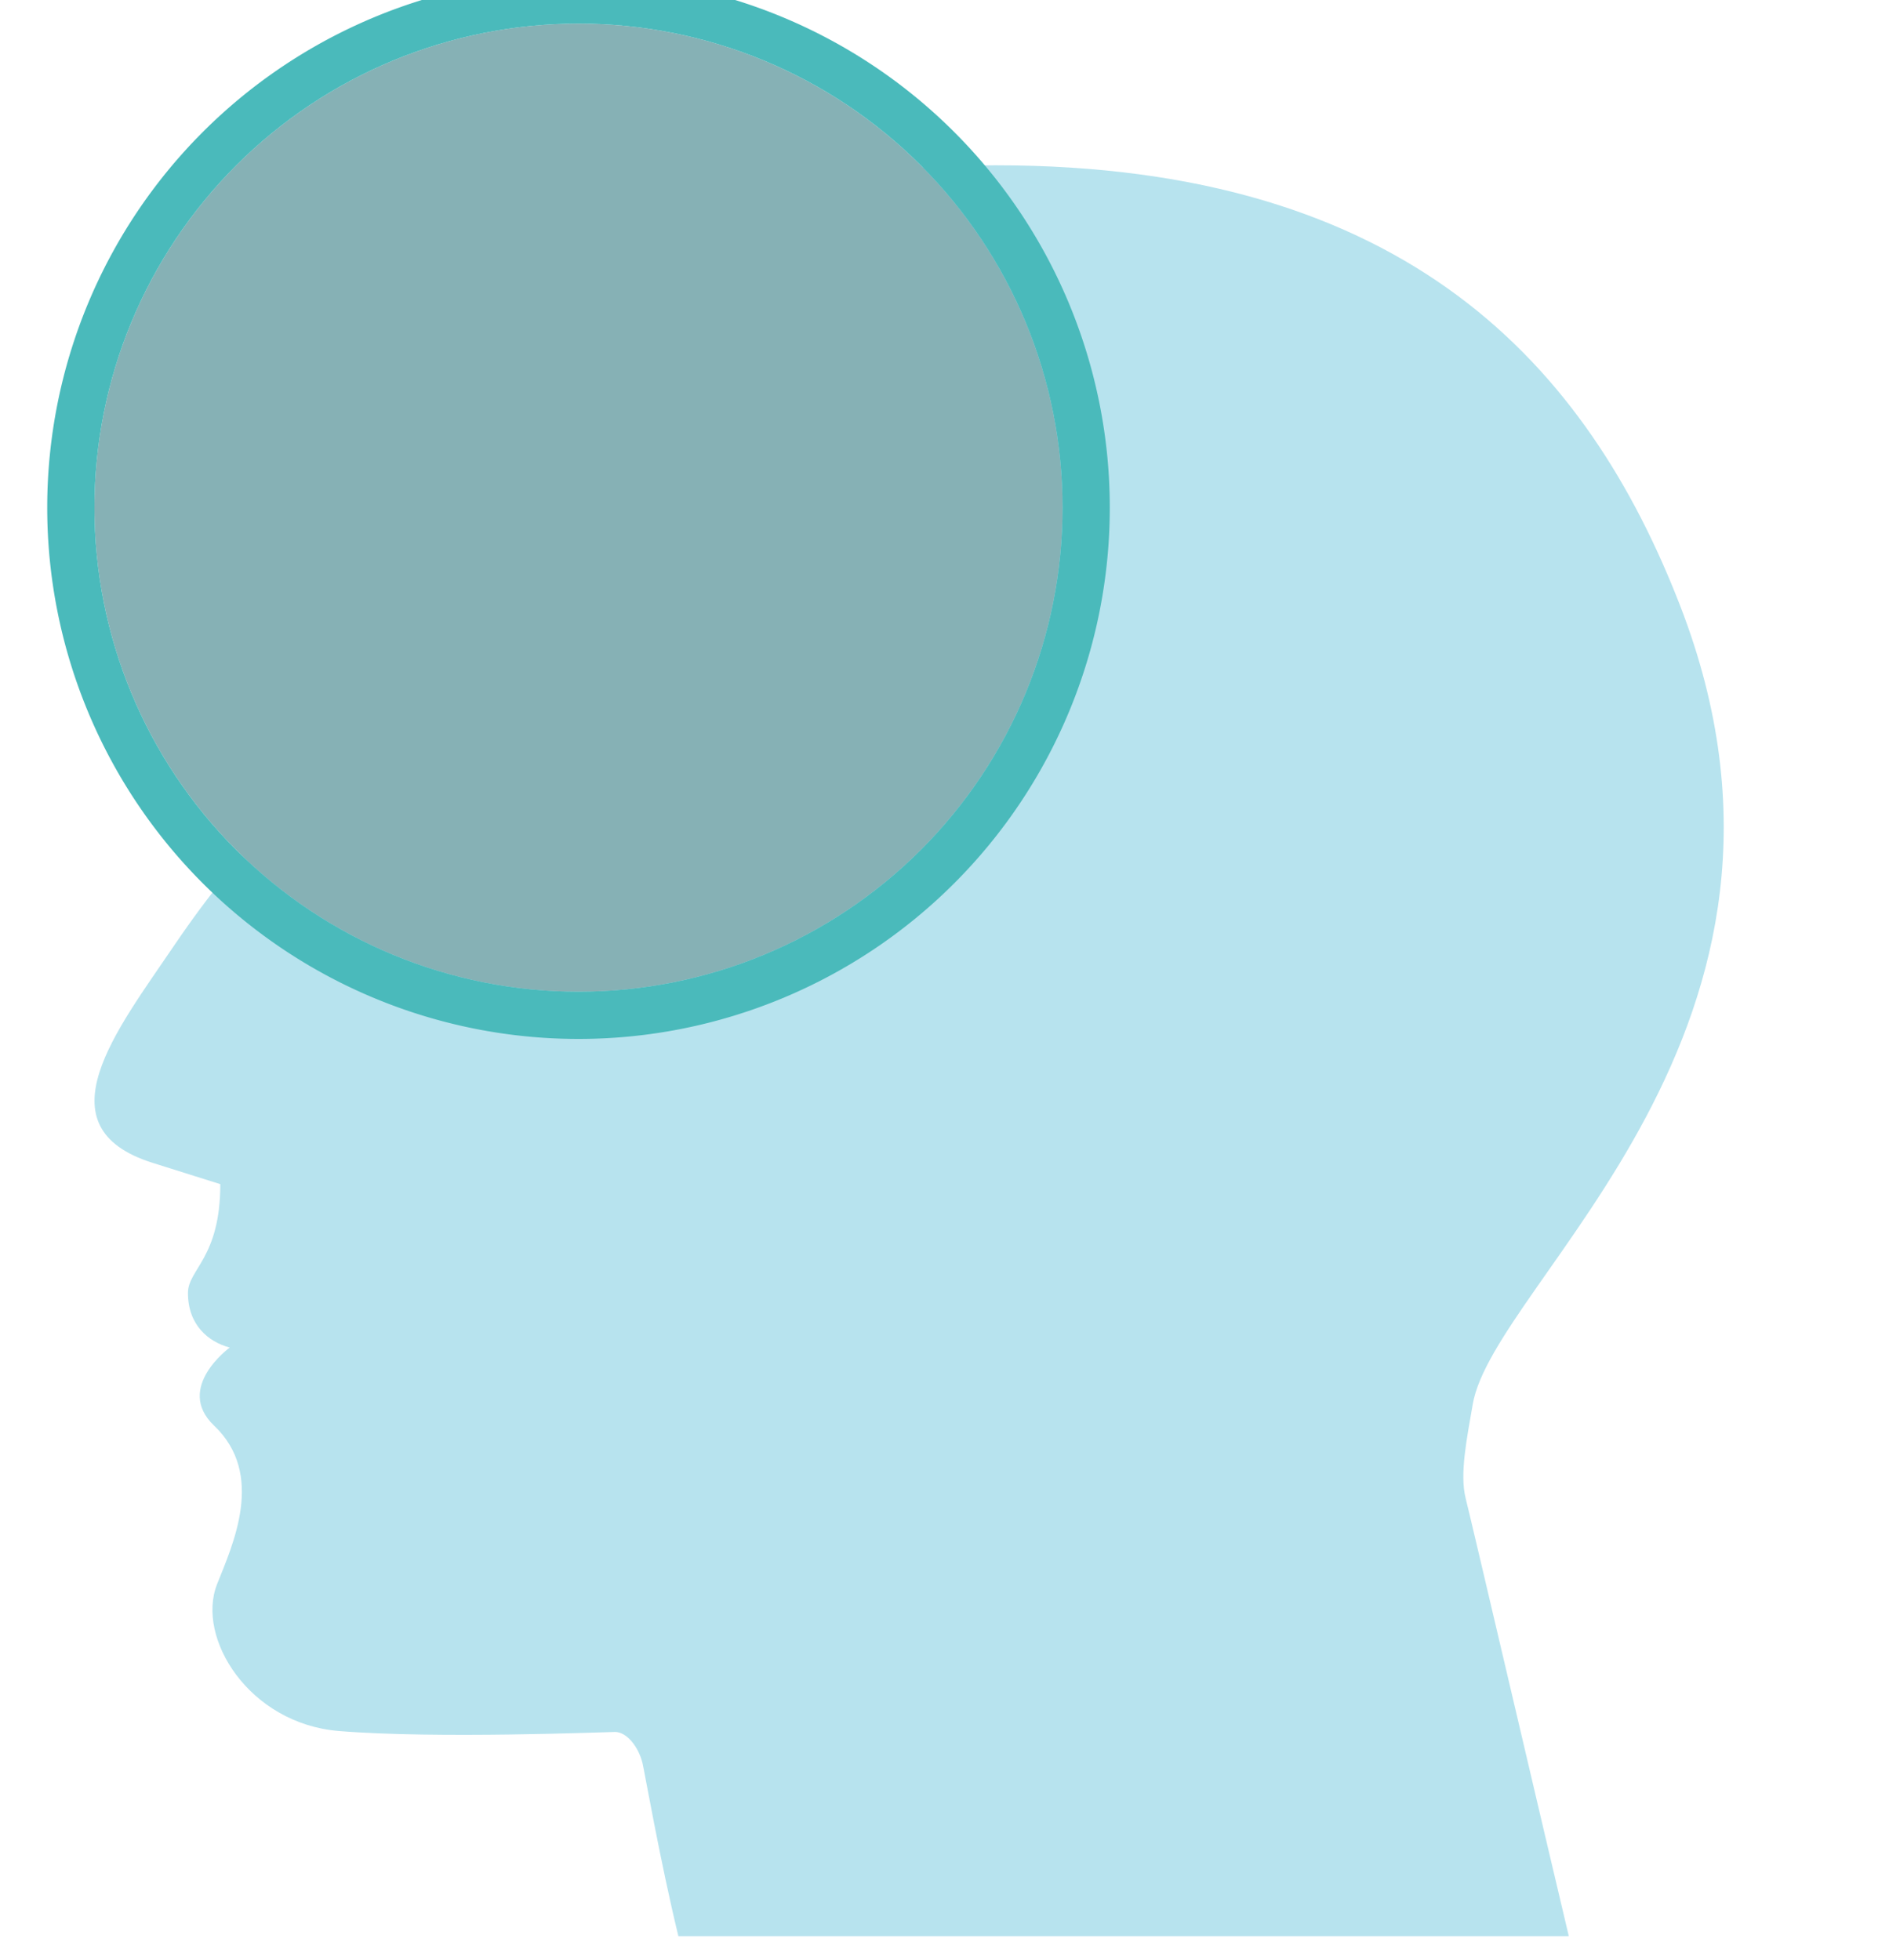 <svg xmlns="http://www.w3.org/2000/svg" xmlns:xlink="http://www.w3.org/1999/xlink" width="80" height="83" viewBox="0 0 80 83"><defs><path id="hapqa" d="M931 1451v-23h23v23zm2.37-11.5a9.13 9.13 0 1 0 18.26 0 9.13 9.13 0 0 0-18.26 0z"/><path id="hapqb" d="M926 1456v-33h33v33zm2.84-16.5a13.66 13.66 0 1 0 27.32 0 13.66 13.66 0 0 0-27.32 0z"/><path id="hapqc" d="M920 1462v-45h45v45zm2-22.5a20.5 20.5 0 1 0 41 0 20.5 20.5 0 0 0-41 0z"/><path id="hapqd" d="M980.07 1481.45c-.26-1.04.06-2.57.3-3.97.89-5.26 15.74-15.9 8.78-33.84-3.92-10.1-11.5-18.64-28.97-18.64-11.22 0-20.74 3.63-24.25 10.36-1.65 3.16-3.76 6.61-4.67 9.04-.94 2.51.77 4.17-.63 7.03-.89 1.82-1.96 1.76-5.28 6.65-2.38 3.52-5.7 7.66-.88 9.17l2.86.9c0 3.13-1.37 3.6-1.37 4.61 0 1.35.86 2.07 1.77 2.31 0 0-2.34 1.7-.67 3.3 2.2 2.08.78 5.08.13 6.73-.89 2.27 1.36 5.9 5.16 6.21 4.12.34 11.38.04 11.7.04.5 0 1 .65 1.16 1.32.07.27.74 4.12 1.52 7.33h37.71c-.84-3.52-4.14-17.65-4.37-18.55z"/><path id="hapqe" d="M942.5 1430.37a9.13 9.13 0 1 1 0 18.26 9.13 9.13 0 0 1 0-18.26z"/><path id="hapqg" d="M942.5 1425.84a13.66 13.66 0 1 1 0 27.32 13.66 13.66 0 0 1 0-27.32z"/><path id="hapqi" d="M942.5 1419a20.5 20.5 0 1 1 0 41 20.5 20.5 0 0 1 0-41z"/><clipPath id="hapqf"><use fill="#fff" xlink:href="#hapqa"/></clipPath><clipPath id="hapqh"><use fill="#fff" xlink:href="#hapqb"/></clipPath><clipPath id="hapqj"><use fill="#fff" xlink:href="#hapqc"/></clipPath></defs><g><g transform="translate(-918 -1418)"><g><use fill="#b7e3ee" xlink:href="#hapqd"/></g><g><g><use fill="#86b1b5" xlink:href="#hapqe"/><use fill="#fff" fill-opacity="0" stroke="#4ababb" stroke-linecap="round" stroke-linejoin="round" stroke-miterlimit="50" stroke-width="4" clip-path="url(&quot;#hapqf&quot;)" xlink:href="#hapqe"/></g><g><use fill="#86b1b5" xlink:href="#hapqg"/><use fill="#fff" fill-opacity="0" stroke="#4ababb" stroke-linecap="round" stroke-linejoin="round" stroke-miterlimit="50" stroke-width="4" clip-path="url(&quot;#hapqh&quot;)" xlink:href="#hapqg"/></g><g><use fill="#86b1b5" xlink:href="#hapqi"/><use fill="#fff" fill-opacity="0" stroke="#4ababb" stroke-linecap="round" stroke-linejoin="round" stroke-miterlimit="50" stroke-width="4" clip-path="url(&quot;#hapqj&quot;)" xlink:href="#hapqi"/></g></g></g></g></svg>